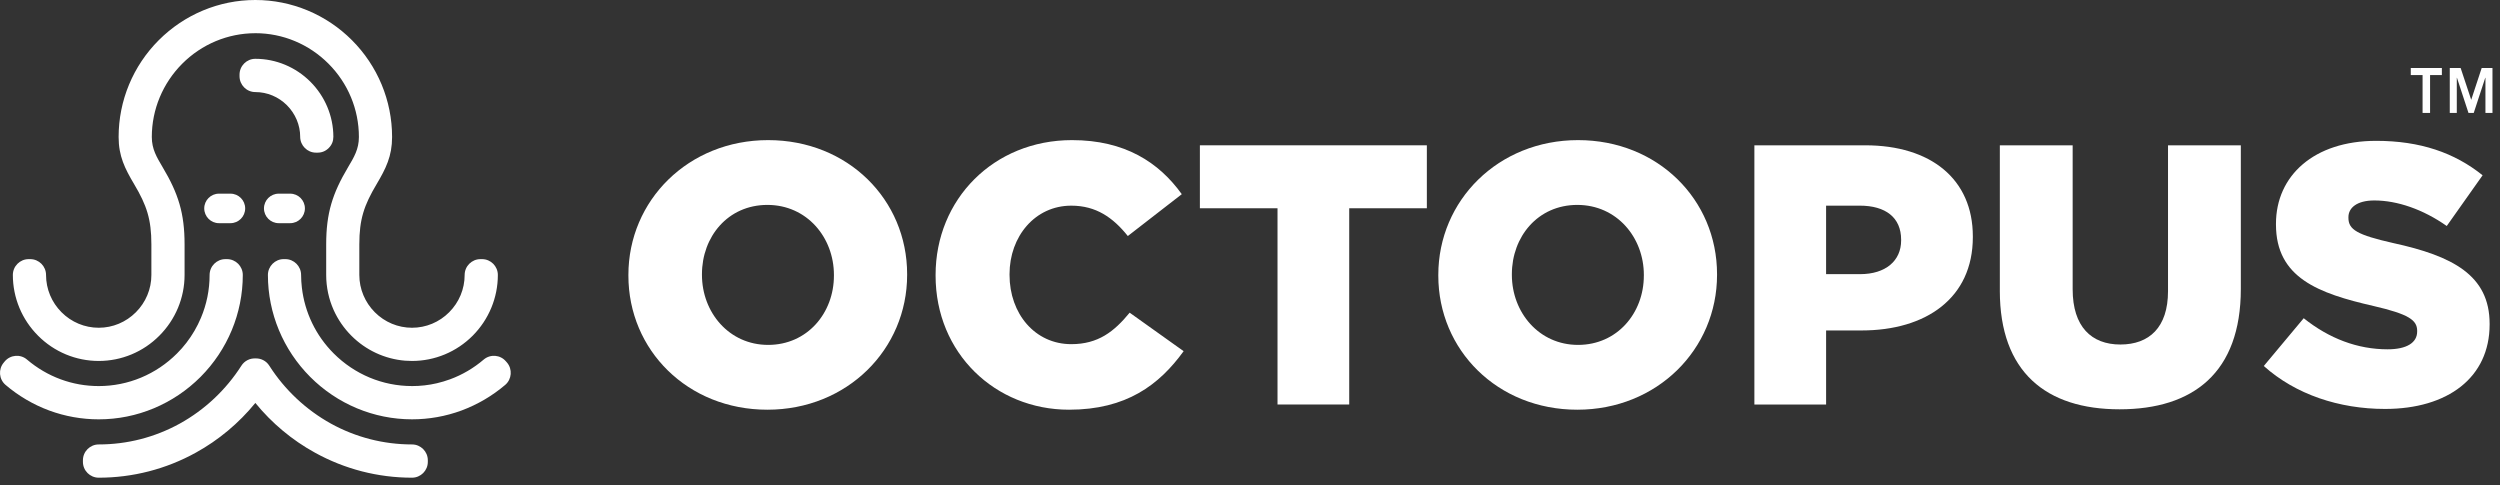 <svg width="170" height="33" viewBox="0 0 170 33" fill="none" xmlns="http://www.w3.org/2000/svg">
<rect x="0" y="0" width="170" height="33" fill="#333333" stroke="none"/>
<path fill-rule="evenodd" clip-rule="evenodd" d="M28.017 26.253C28.588 26.253 29.155 26.19 29.708 26.061C30.014 25.991 30.311 25.898 30.606 25.792C31.442 25.485 32.215 25.028 32.889 24.453C33.343 24.065 34.023 24.121 34.406 24.575L34.476 24.655C34.859 25.105 34.804 25.788 34.355 26.172C33.474 26.921 32.469 27.51 31.387 27.913C30.308 28.311 29.17 28.514 28.017 28.514C25.414 28.514 22.935 27.473 21.098 25.633C19.257 23.788 18.218 21.306 18.218 18.698C18.218 18.104 18.704 17.62 19.293 17.62H19.4C19.993 17.62 20.475 18.104 20.475 18.698C20.475 18.986 20.494 19.273 20.527 19.557C20.722 21.247 21.477 22.818 22.693 24.035C24.11 25.452 26.01 26.252 28.017 26.252L28.017 26.253ZM13.888 14.172C13.888 13.619 14.338 13.169 14.886 13.169H15.671C16.224 13.169 16.672 13.619 16.672 14.172C16.672 14.725 16.224 15.176 15.671 15.176H14.886C14.338 15.176 13.888 14.722 13.888 14.172ZM17.95 14.172C17.95 13.619 18.399 13.169 18.952 13.169H19.732C20.285 13.169 20.734 13.619 20.734 14.172C20.734 14.725 20.285 15.176 19.732 15.176H18.952C18.399 15.176 17.95 14.722 17.95 14.172ZM6.714 26.253C8.718 26.253 10.622 25.453 12.036 24.036C12.264 23.808 12.478 23.568 12.673 23.313C13.078 22.789 13.41 22.217 13.664 21.613C14.05 20.701 14.253 19.713 14.253 18.698C14.253 18.104 14.735 17.621 15.328 17.621H15.435C16.028 17.621 16.51 18.104 16.51 18.698C16.51 21.306 15.471 23.789 13.634 25.633C11.793 27.474 9.319 28.515 6.715 28.515C5.562 28.515 4.421 28.312 3.341 27.913C2.26 27.511 1.255 26.921 0.377 26.172C-0.075 25.788 -0.127 25.106 0.256 24.656L0.322 24.575C0.705 24.121 1.391 24.066 1.839 24.453C2.517 25.029 3.291 25.486 4.123 25.792C4.951 26.099 5.828 26.253 6.715 26.253L6.714 26.253ZM17.364 2.258C15.493 2.258 13.715 3.007 12.393 4.331C11.071 5.659 10.323 7.437 10.323 9.314C10.323 10.145 10.658 10.687 11.063 11.376C12.128 13.162 12.551 14.501 12.551 16.622V18.698C12.551 20.251 11.932 21.731 10.834 22.829C9.741 23.929 8.264 24.545 6.714 24.545C5.163 24.545 3.684 23.928 2.59 22.829C1.492 21.731 0.874 20.251 0.874 18.698C0.874 18.104 1.356 17.621 1.949 17.621H2.056C2.648 17.621 3.131 18.104 3.131 18.698C3.131 19.654 3.51 20.558 4.184 21.233C4.857 21.908 5.76 22.287 6.714 22.287C7.667 22.287 8.566 21.908 9.24 21.233C9.914 20.558 10.294 19.654 10.294 18.698V16.622C10.294 14.911 9.977 13.963 9.126 12.531C8.489 11.457 8.066 10.617 8.066 9.314C8.066 6.839 9.048 4.482 10.795 2.733C12.544 0.985 14.893 0 17.364 0C19.834 0 22.188 0.985 23.933 2.733C25.679 4.482 26.662 6.839 26.662 9.314C26.662 10.617 26.242 11.457 25.605 12.531C24.754 13.962 24.434 14.91 24.434 16.622V18.698C24.434 19.654 24.817 20.558 25.488 21.233C26.162 21.908 27.063 22.287 28.017 22.287C28.971 22.287 29.873 21.908 30.544 21.233C31.217 20.558 31.596 19.654 31.596 18.698C31.596 18.104 32.079 17.621 32.672 17.621H32.779C33.371 17.621 33.854 18.104 33.854 18.698C33.854 20.251 33.235 21.731 32.142 22.829C31.044 23.929 29.568 24.545 28.017 24.545L27.539 24.526C26.165 24.412 24.877 23.814 23.894 22.829C23.385 22.32 22.984 21.733 22.693 21.092C22.358 20.346 22.181 19.532 22.181 18.698V16.621C22.181 14.5 22.604 13.161 23.665 11.376C24.074 10.686 24.405 10.144 24.405 9.314C24.405 7.436 23.662 5.658 22.336 4.33C21.013 3.006 19.239 2.257 17.364 2.257L17.364 2.258ZM20.413 9.307C20.413 8.496 20.081 7.729 19.511 7.156C18.939 6.585 18.174 6.261 17.363 6.261C16.77 6.261 16.288 5.777 16.288 5.183V5.076C16.288 4.483 16.77 3.999 17.363 3.999C18.769 3.999 20.11 4.564 21.105 5.556C22.099 6.552 22.666 7.891 22.669 9.3C22.669 9.595 22.566 9.853 22.356 10.063C22.146 10.274 21.893 10.38 21.593 10.38H21.487C20.898 10.38 20.416 9.897 20.412 9.307H20.413ZM17.364 24.372C17.736 24.357 18.104 24.534 18.314 24.87C19.359 26.507 20.807 27.865 22.504 28.806C24.198 29.739 26.084 30.222 28.017 30.222C28.61 30.222 29.092 30.706 29.092 31.299V31.407C29.092 32 28.609 32.483 28.017 32.483C25.704 32.483 23.443 31.901 21.418 30.782C19.86 29.927 18.483 28.772 17.364 27.4C16.244 28.772 14.867 29.927 13.313 30.782C11.287 31.901 9.023 32.483 6.714 32.483C6.121 32.483 5.639 32 5.639 31.407V31.299C5.639 30.705 6.121 30.222 6.714 30.222C8.644 30.222 10.529 29.739 12.223 28.806C13.924 27.865 15.367 26.507 16.413 24.87C16.626 24.534 16.995 24.357 17.363 24.372H17.364Z" fill="white"/>
<path d="M42.731 18.744V18.693C42.731 13.632 46.804 9.528 52.233 9.528C57.663 9.528 61.685 13.582 61.685 18.643V18.694C61.685 23.754 57.612 27.86 52.183 27.86C46.753 27.86 42.731 23.805 42.731 18.744ZM56.707 18.744V18.693C56.707 16.15 54.873 13.934 52.183 13.934C49.492 13.934 47.733 16.1 47.733 18.643V18.694C47.733 21.237 49.569 23.453 52.233 23.453C54.897 23.453 56.707 21.288 56.707 18.744H56.707Z" fill="white"/>
<path d="M63.62 18.744V18.693C63.62 13.557 67.567 9.528 72.896 9.528C76.49 9.528 78.804 11.038 80.362 13.204L76.692 16.05C75.685 14.791 74.53 13.985 72.846 13.985C70.382 13.985 68.648 16.076 68.648 18.643V18.694C68.648 21.337 70.382 23.403 72.846 23.403C74.68 23.403 75.762 22.546 76.817 21.262L80.487 23.88C78.828 26.172 76.591 27.86 72.694 27.86C67.667 27.86 63.62 24.008 63.62 18.745L63.62 18.744Z" fill="white"/>
<path d="M86.871 14.162H81.592V9.881H97.026V14.162H91.747V27.506H86.871V14.162Z" fill="white"/>
<path d="M97.805 18.744V18.693C97.805 13.632 101.878 9.528 107.308 9.528C112.737 9.528 116.759 13.582 116.759 18.643V18.694C116.759 23.754 112.687 27.86 107.257 27.86C101.827 27.86 97.805 23.805 97.805 18.744ZM111.782 18.744V18.693C111.782 16.15 109.947 13.934 107.257 13.934C104.566 13.934 102.807 16.1 102.807 18.643V18.694C102.807 21.237 104.643 23.453 107.307 23.453C109.971 23.453 111.781 21.288 111.781 18.744H111.782Z" fill="white"/>
<path d="M119.298 9.881H126.839C131.288 9.881 134.153 12.172 134.153 16.075V16.124C134.153 20.279 130.962 22.471 126.588 22.471H124.175V27.506H119.298V9.881ZM126.487 18.642C128.221 18.642 129.277 17.735 129.277 16.351V16.3C129.277 14.79 128.221 13.984 126.462 13.984H124.174V18.642H126.486L126.487 18.642Z" fill="white"/>
<path d="M135.989 19.775V9.881H140.941V19.675C140.941 22.218 142.222 23.427 144.183 23.427C146.144 23.427 147.425 22.268 147.425 19.801V9.881H152.376V19.649C152.376 25.34 149.135 27.833 144.132 27.833C139.129 27.833 135.988 25.29 135.988 19.775H135.989Z" fill="white"/>
<path d="M153.937 24.888L156.652 21.639C158.386 23.025 160.321 23.753 162.357 23.753C163.664 23.753 164.367 23.3 164.367 22.545V22.494C164.367 21.764 163.79 21.362 161.401 20.808C157.657 19.951 154.766 18.893 154.766 15.268V15.217C154.766 11.944 157.355 9.577 161.577 9.577C164.569 9.577 166.906 10.383 168.817 11.919L166.379 15.368C164.77 14.235 163.01 13.631 161.452 13.631C160.27 13.631 159.693 14.134 159.693 14.764V14.814C159.693 15.62 160.295 15.973 162.734 16.527C166.78 17.408 169.294 18.717 169.294 22.016V22.067C169.294 25.667 166.454 27.808 162.181 27.808C159.065 27.808 156.098 26.826 153.936 24.887L153.937 24.888Z" fill="white"/>
<path d="M166.048 5.106H165.245V7.679H164.735V5.106H163.933V4.623H166.047V5.106H166.048ZM168.042 6.789L168.755 4.623H169.488V7.679H169.01V5.291H168.997L168.214 7.679H167.857L167.074 5.291H167.062V7.679H166.584V4.623H167.323L168.043 6.789H168.042Z" fill="white"/>
</svg>
